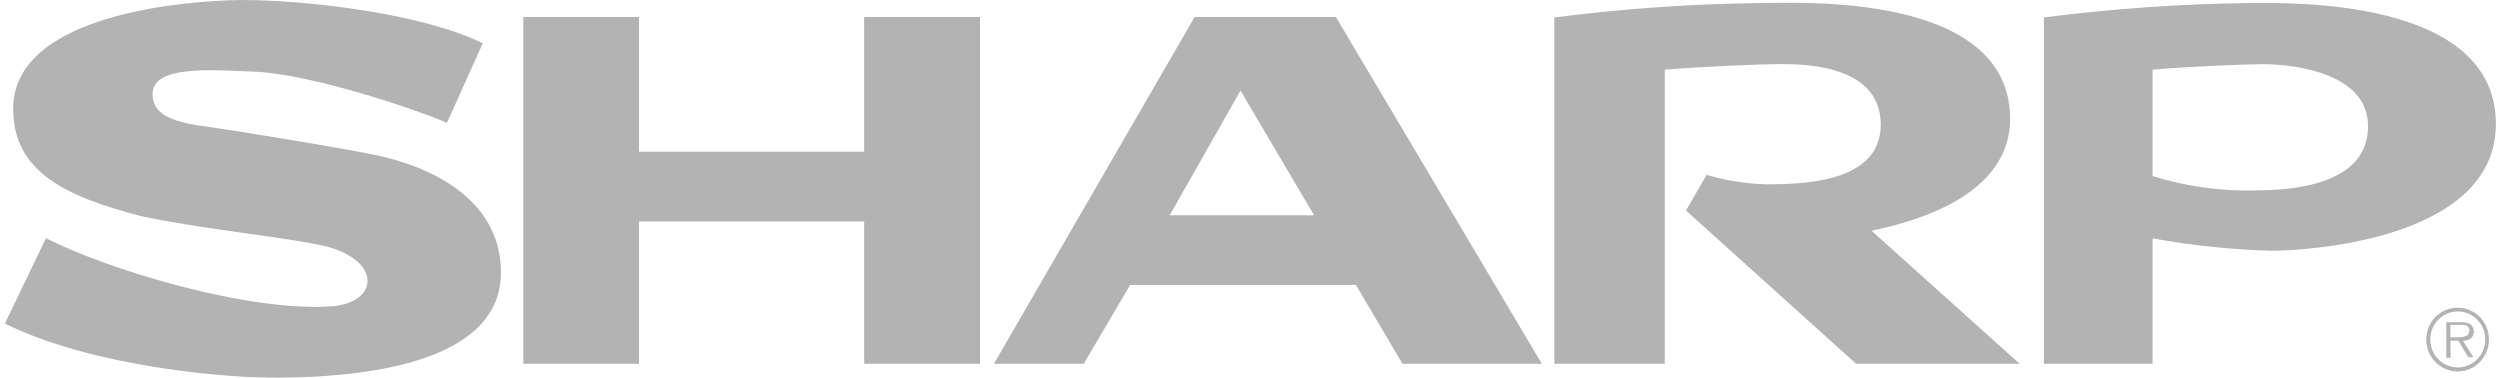 <svg width="225" height="34" viewBox="0 0 225 34" fill="none" xmlns="http://www.w3.org/2000/svg">
<g opacity="0.3" clip-path="url(#clip0_633_51672)">
<path fill-rule="evenodd" clip-rule="evenodd" d="M221.211 27.692C220.652 27.687 220.104 27.852 219.636 28.164C219.169 28.477 218.804 28.924 218.587 29.448C218.37 29.972 218.311 30.55 218.418 31.109C218.525 31.667 218.793 32.181 219.187 32.584C219.582 32.987 220.085 33.261 220.634 33.373C221.182 33.484 221.751 33.427 222.267 33.209C222.783 32.99 223.224 32.621 223.534 32.147C223.843 31.673 224.007 31.116 224.004 30.547C224.004 29.793 223.711 29.068 223.187 28.533C222.663 27.998 221.953 27.696 221.211 27.692ZM221.211 33.065C220.721 33.068 220.241 32.922 219.832 32.647C219.424 32.372 219.105 31.98 218.915 31.52C218.726 31.06 218.675 30.553 218.769 30.064C218.863 29.575 219.098 29.125 219.444 28.772C219.789 28.419 220.23 28.177 220.711 28.079C221.191 27.981 221.689 28.03 222.142 28.22C222.595 28.41 222.982 28.733 223.255 29.147C223.527 29.562 223.673 30.049 223.673 30.547C223.674 30.878 223.612 31.204 223.489 31.51C223.366 31.815 223.185 32.093 222.956 32.327C222.727 32.561 222.455 32.746 222.156 32.873C221.856 33 221.535 33.065 221.211 33.065Z" fill="black"/>
<path fill-rule="evenodd" clip-rule="evenodd" d="M222.652 29.848C222.658 29.711 222.628 29.576 222.565 29.455C222.502 29.334 222.409 29.232 222.294 29.16C222.058 29.037 221.793 28.983 221.529 29.005H220.164V32.197H220.547V30.666H221.248L222.154 32.145H222.601L221.657 30.666C222.218 30.666 222.652 30.419 222.652 29.796V29.848ZM221.121 30.367H220.534V29.238H221.427C221.822 29.238 222.243 29.238 222.243 29.783C222.243 30.328 221.567 30.367 221.121 30.367Z" fill="black"/>
<path fill-rule="evenodd" clip-rule="evenodd" d="M202.573 0.272C196.346 0.341 190.128 0.774 183.949 1.57V32.741H193.733V21.451C197.285 22.099 200.88 22.472 204.487 22.567C206.961 22.567 224.629 21.801 224.629 11.147C224.629 -0.286 205.813 0.272 202.573 0.272ZM203.122 17.142C199.944 17.228 196.773 16.789 193.733 15.845V6.267C197.024 5.982 202.229 5.774 203.734 5.774C205.239 5.774 213.059 6.125 213.123 11.29C213.186 16.649 206.273 17.129 203.122 17.129V17.142Z" fill="black"/>
<path fill-rule="evenodd" clip-rule="evenodd" d="M34.344 14.067C31.691 13.47 21.741 11.848 19.139 11.472C15.708 11.056 13.73 10.421 13.73 8.474C13.73 5.879 18.833 6.281 22.902 6.45C28.005 6.657 37.495 9.863 40.225 11.056L43.452 3.893C38.171 1.298 28.043 0 21.601 0C16.945 0.065 1.382 1.181 1.191 9.616C1.051 15.572 6.217 17.779 12.761 19.466C18.387 20.647 24.611 21.205 28.859 22.061C34.306 23.216 34.268 27.148 29.956 27.563C22.507 28.121 9.891 24.358 4.138 21.438L0.438 29.121C8.449 33.092 20.848 34.052 25.096 34C30.569 33.935 45.085 33.377 45.085 24.527C45.085 18.7 40.149 15.443 34.332 14.067H34.344Z" fill="black"/>
<path fill-rule="evenodd" clip-rule="evenodd" d="M77.778 13.653H57.509V1.532H47.1V32.742H57.509V19.934H77.778V32.742H88.2V1.532H77.778V13.653Z" fill="black"/>
<path fill-rule="evenodd" clip-rule="evenodd" d="M120.27 1.532H107.514L89.451 32.742H97.539L101.71 25.644H122.031L126.227 32.742H138.767L120.27 1.597V1.532ZM105.269 19.376L111.647 8.151L118.267 19.376H105.269Z" fill="black"/>
<path fill-rule="evenodd" clip-rule="evenodd" d="M180.914 10.654C180.837 -0.766 161.779 0.273 158.514 0.273C152.286 0.343 146.068 0.776 139.89 1.57V32.741H149.827V6.268C153.386 5.983 158.45 5.775 159.955 5.775C161.46 5.775 169.203 5.502 169.267 11.147C169.331 16.507 162.085 16.585 158.935 16.585C157.126 16.529 155.33 16.246 153.59 15.741L151.74 18.947L167.048 32.741H181.768L168.438 20.764C174.115 19.596 180.952 16.87 180.914 10.615V10.654Z" fill="black"/>
</g>
<defs>
<clipPath id="clip0_633_51672">
<rect width="224.191" height="34" fill="white" transform="translate(0.438)"/>
</clipPath>
</defs>
</svg>

